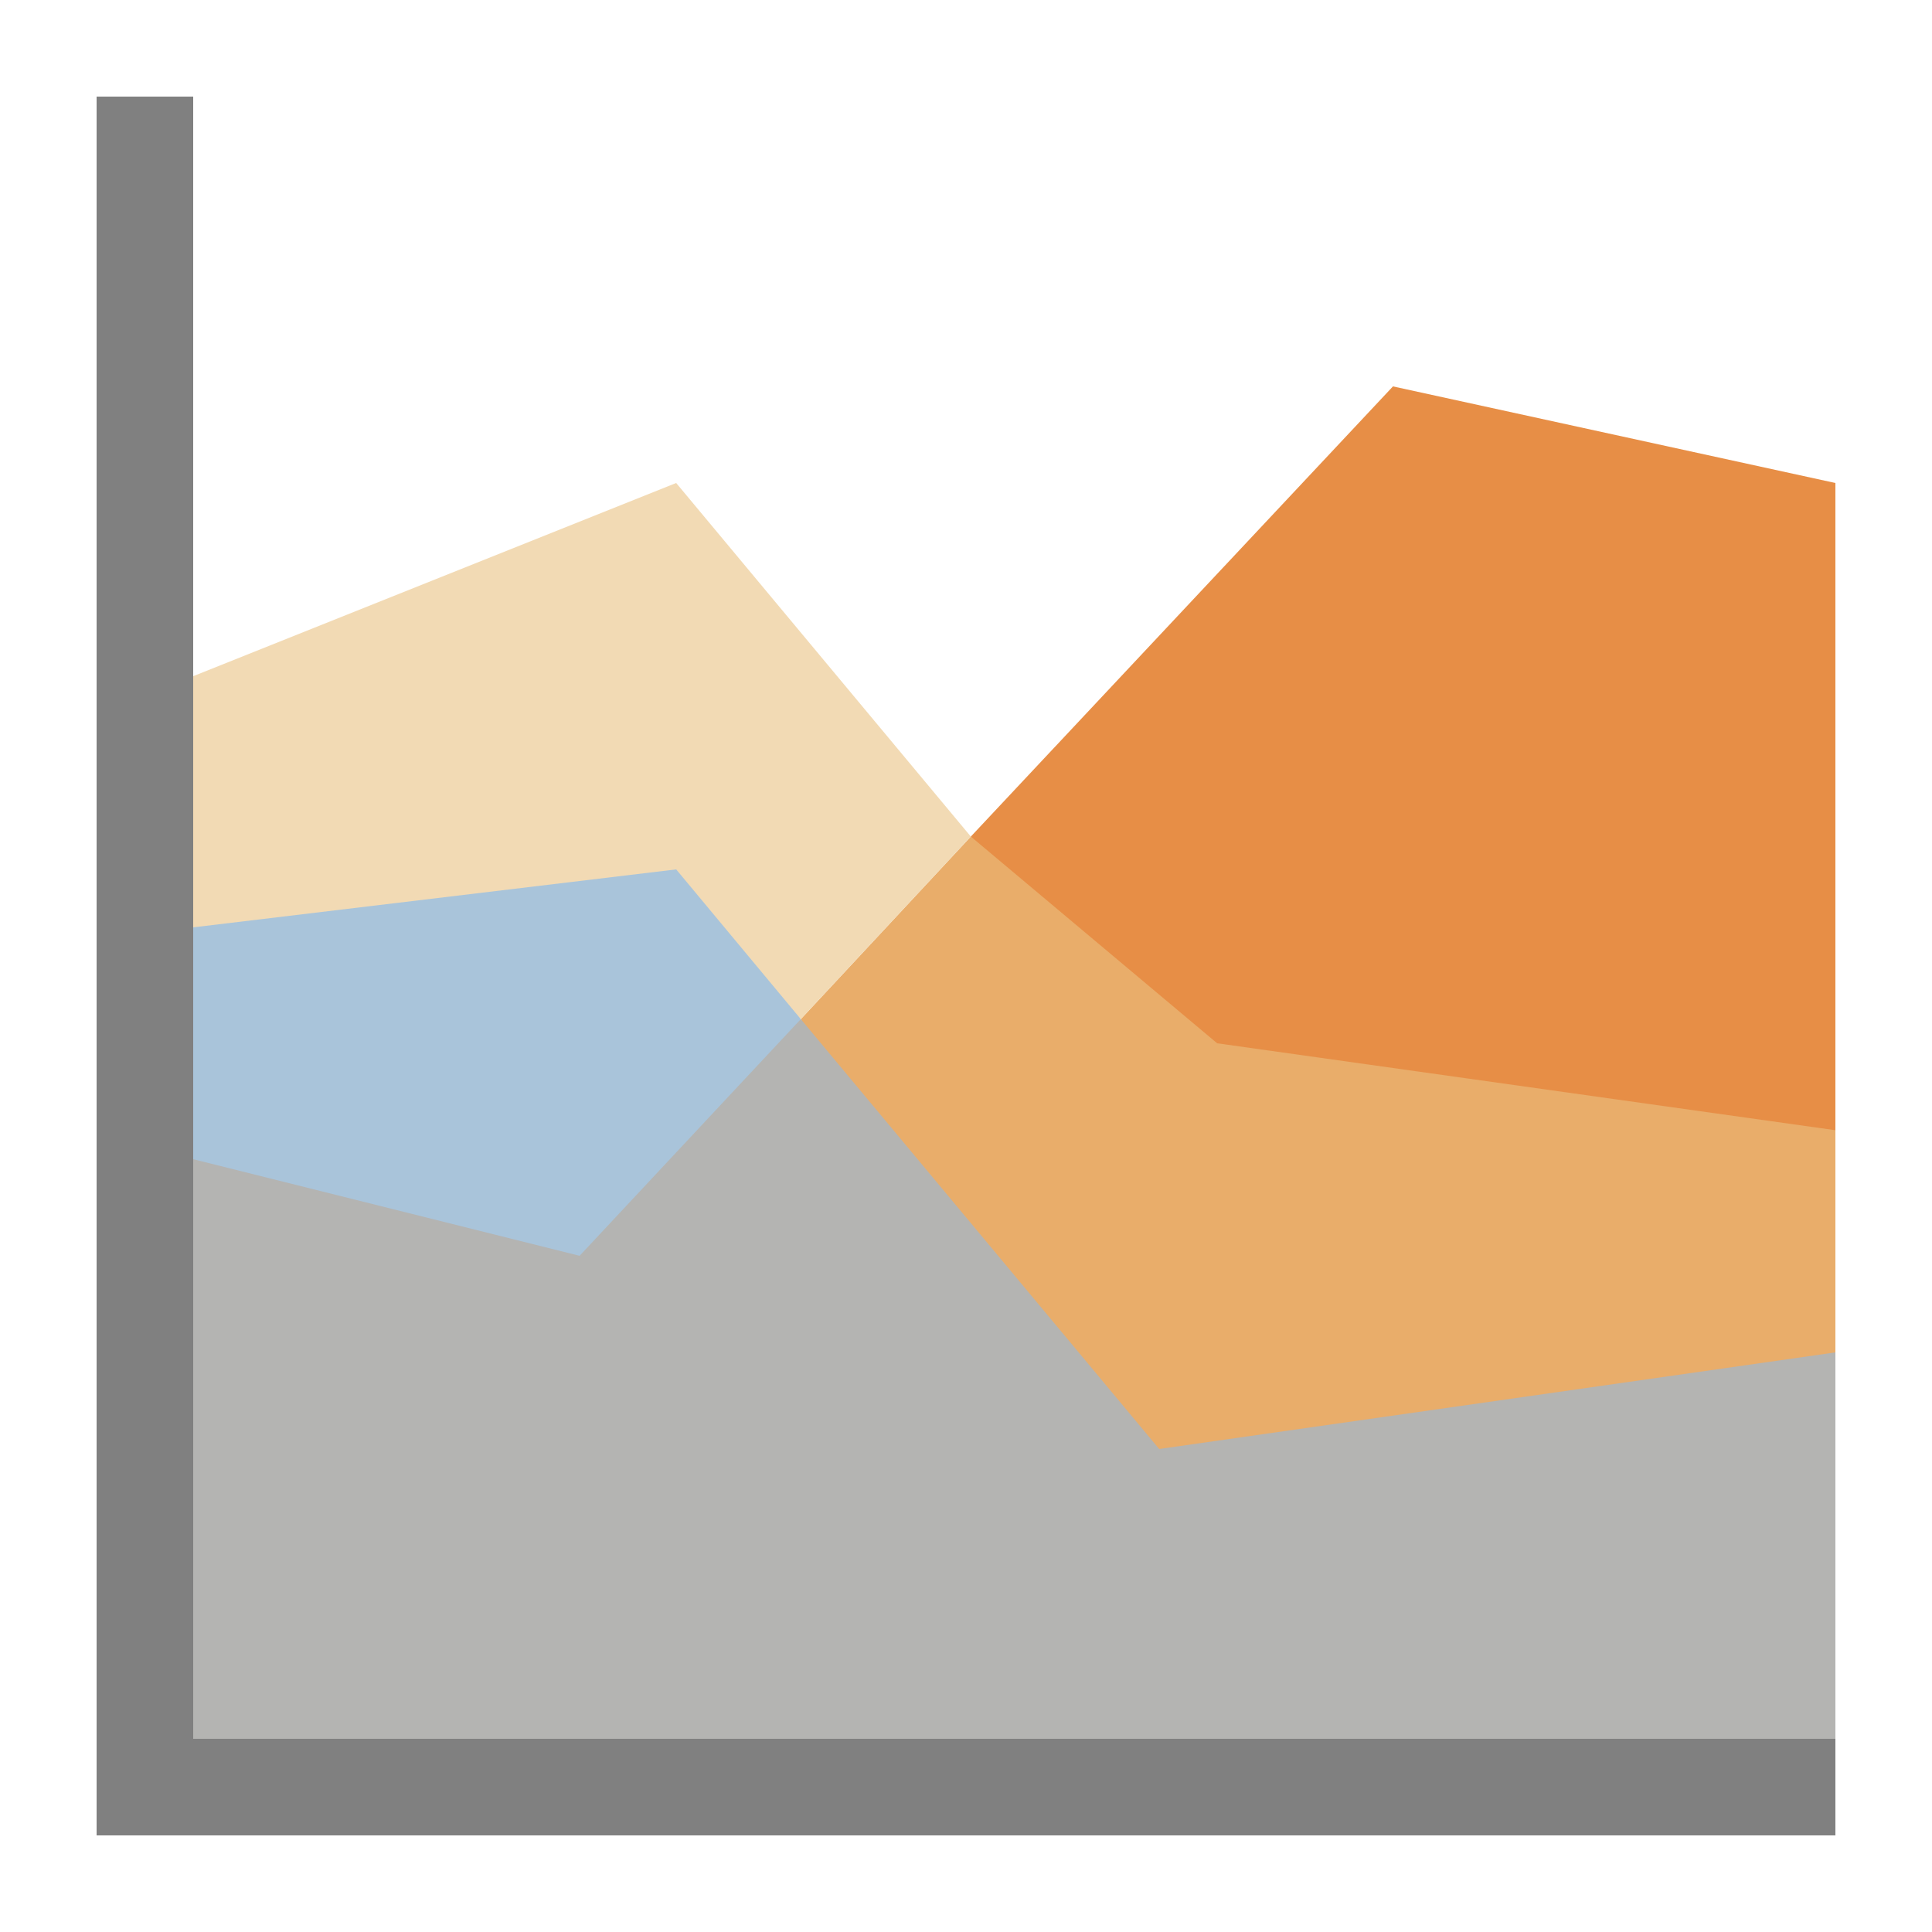 <svg xmlns="http://www.w3.org/2000/svg" id="basicArea" width="120" height="120" viewBox="0 0 20 20">

        
        <defs>
            <style>#basicArea .cls-1{opacity:1 !important;fill:gray;}#basicArea .cls-2{fill:#a9c4da;}#basicArea .cls-3{fill:#e9ad6a;}#basicArea .cls-4{fill:#e78e46;}#basicArea .cls-5{fill:#f2dab4;}#basicArea .cls-6{fill:#b4b4b2;}#basicArea .cls-7{fill:none;}</style>
        </defs>
        <polygon class="cls-1 fwns" points="2 18 2 1 1 1 1 18 1 19 2 19 19 19 19 18 2 18"></polygon>
        <polygon class="cls-2 fwns" points="2 9 2 13 7 14 8.29 10.55 7 8 2 9"></polygon>
        <polygon class="cls-3 fwns" points="10.05 8.66 8.29 10.55 11 16 19 15 19 11 13 10 10.05 8.66"></polygon>
        <polygon class="cls-4 fwns" points="14.42 4 10.05 8.66 12.6 10.8 19 11.7 19 5 14.42 4"></polygon>
        <polygon class="cls-5 fwns" points="2 9.6 7 9 8.29 10.55 10.05 8.66 7 5 2 7 2 9.6"></polygon>
        <polygon class="cls-6 fwns" points="8.29 10.55 6 13 2 12 2 18 19 18 19 14 12 15 8.29 10.55"></polygon>
        <rect class="cls-7 nfwns" width="20" height="20"></rect>
   
</svg>